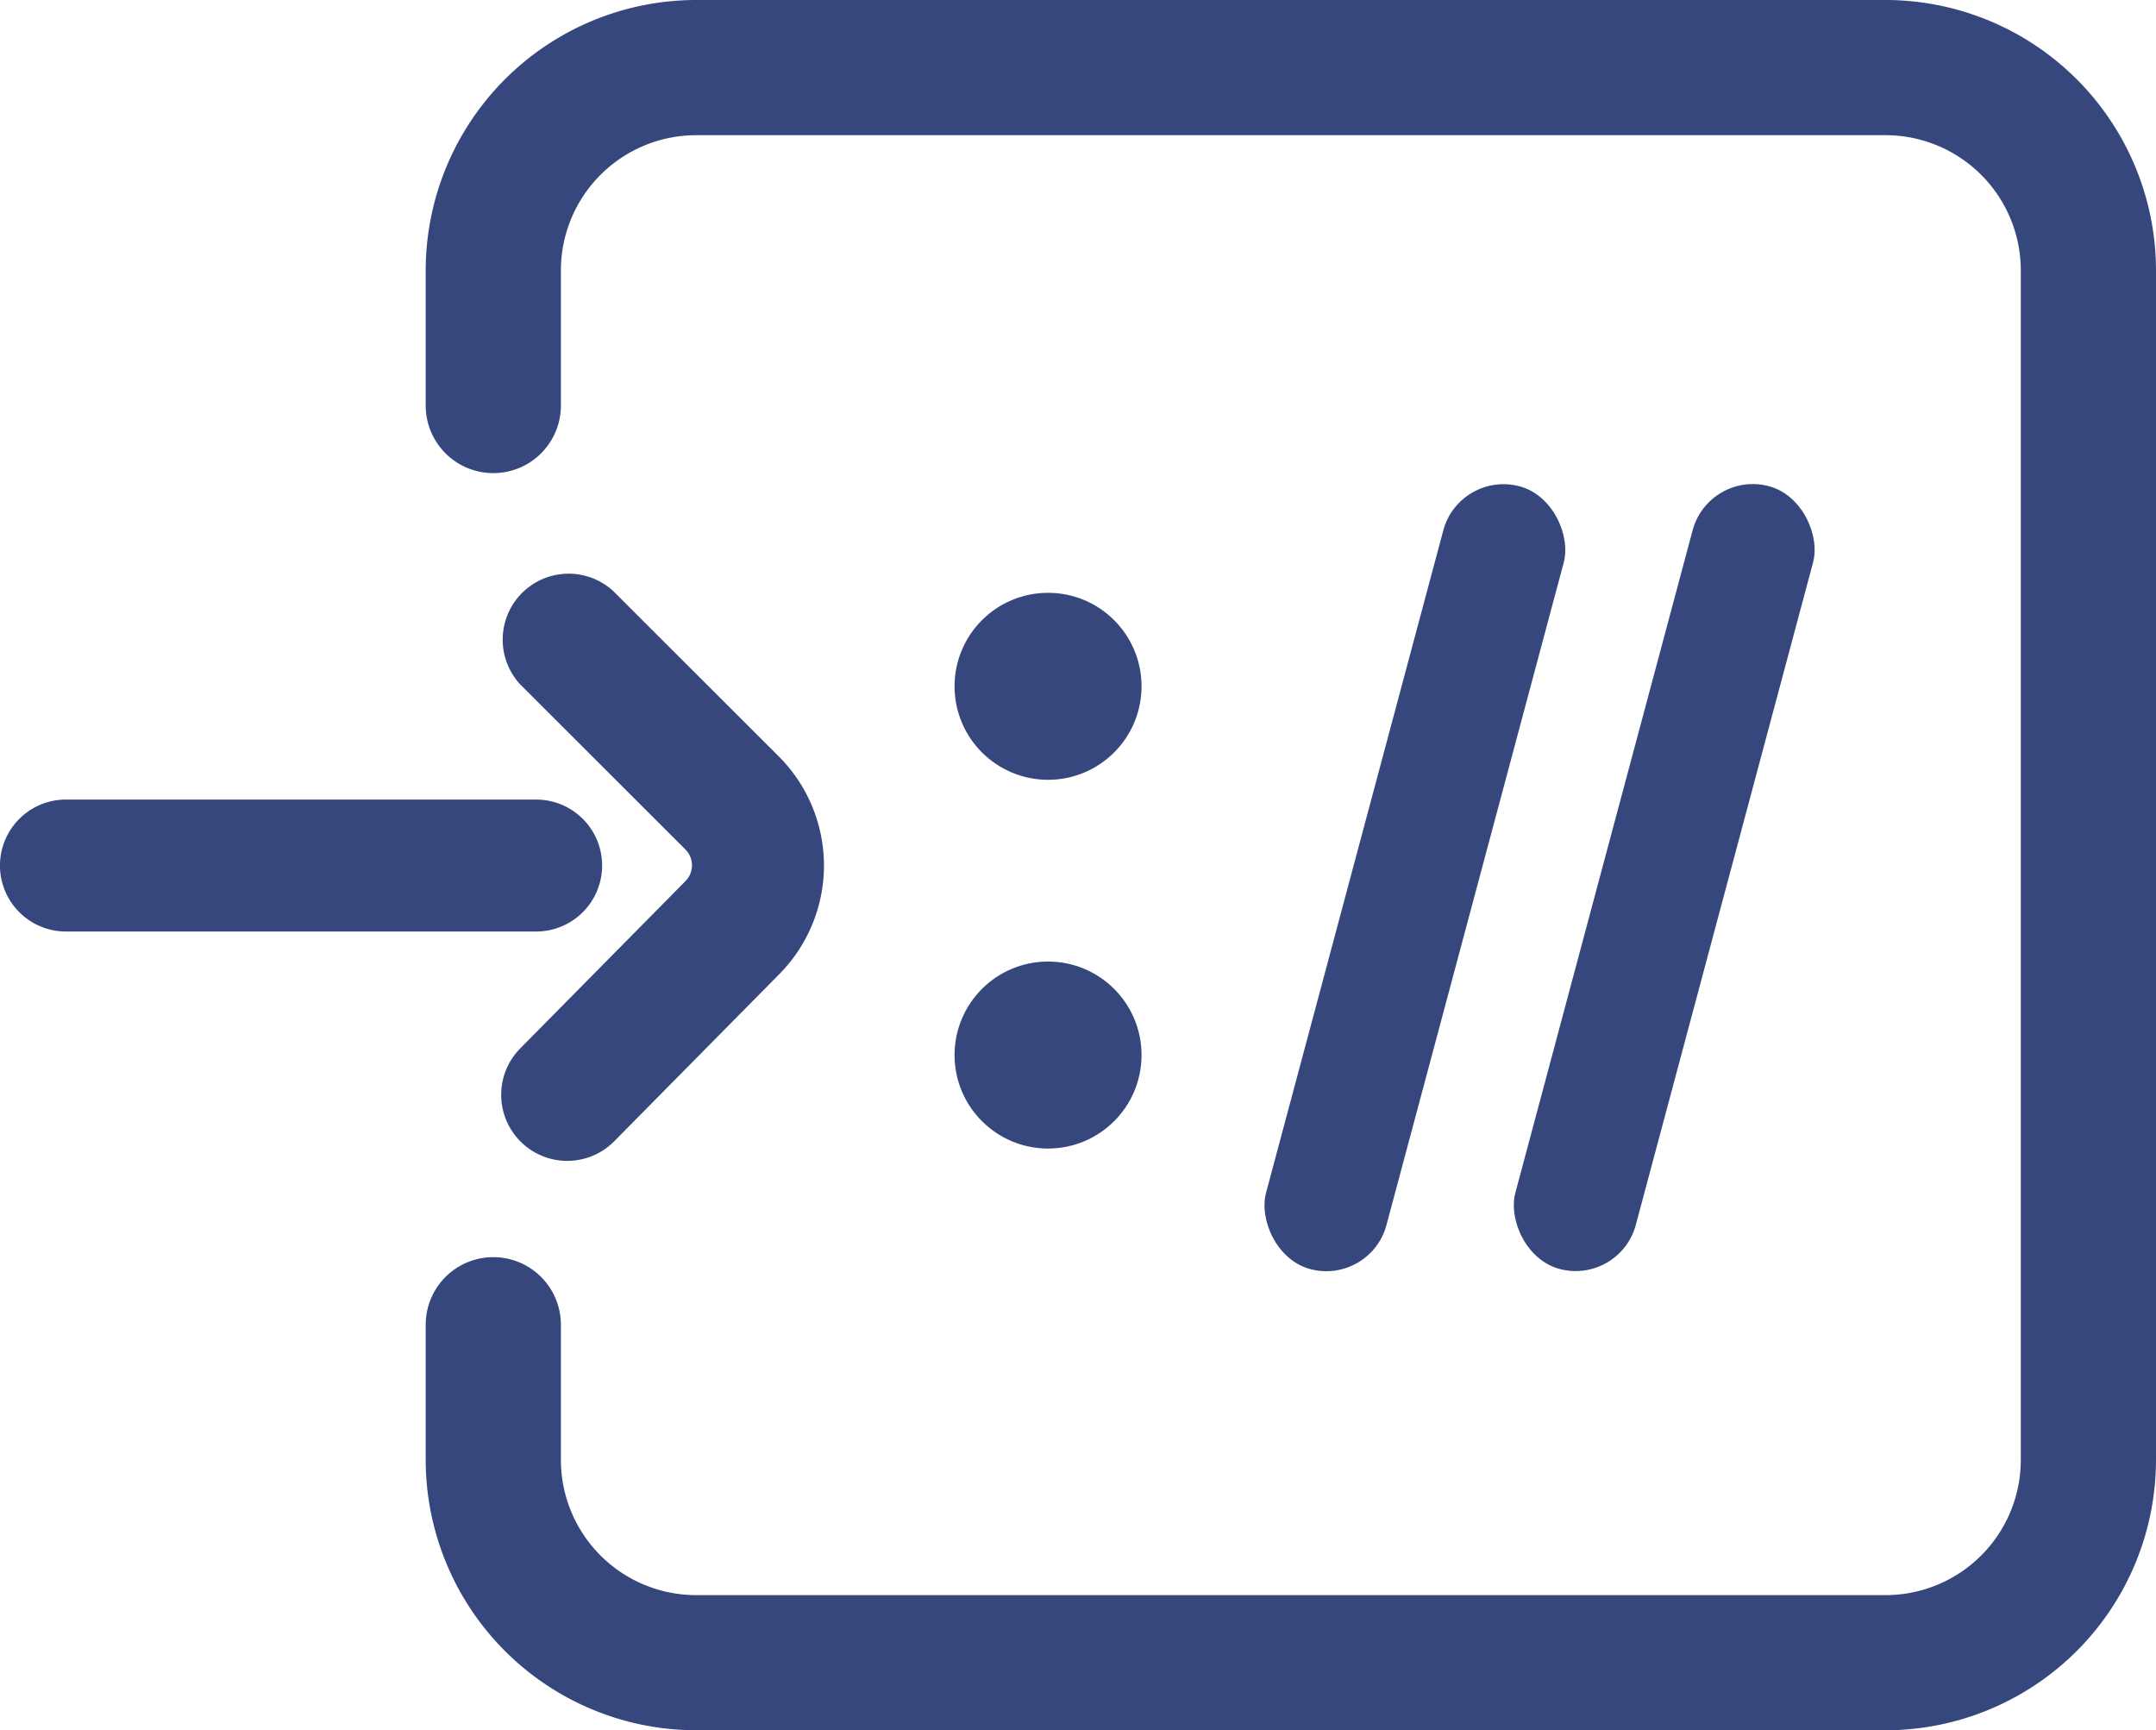 <svg xmlns="http://www.w3.org/2000/svg" width="34.591" height="27.76" viewBox="0 0 34.591 27.76">
    <defs>
        <style>
            .cls-1,.cls-2{fill:#35477d}.cls-2{stroke:#35477d;stroke-width:.7px}
        </style>
    </defs>
    <g id="Group_1209" data-name="Group 1209" transform="translate(-855.985 -705.12)">
        <g id="Group_1088" data-name="Group 1088" transform="translate(856.335 705.12)">
            <ellipse id="Ellipse_350" cx="1.5" cy="1.5" class="cls-1" data-name="Ellipse 350" rx="1.5" ry="1.5" transform="translate(14.965 9.511)"/>
            <ellipse id="Ellipse_351" cx="1.5" cy="1.5" class="cls-1" data-name="Ellipse 351" rx="1.5" ry="1.5" transform="translate(14.965 15.427)"/>
            <g id="log-in">
                <g id="Group_1091" data-name="Group 1091" transform="translate(6.48)">
                    <g id="Group_1090" data-name="Group 1090">
                        <path id="Path_2402" d="M23.423 0H4.338A4.342 4.342 0 0 0 0 4.338v2.168a1.084 1.084 0 0 0 2.169 0V4.338a2.171 2.171 0 0 1 2.169-2.169h19.085a2.171 2.171 0 0 1 2.169 2.169v19.085a2.171 2.171 0 0 1-2.169 2.169H4.338a2.171 2.171 0 0 1-2.169-2.169v-2.169a1.084 1.084 0 0 0-2.169 0v2.169a4.342 4.342 0 0 0 4.338 4.337h19.085a4.342 4.342 0 0 0 4.338-4.338V4.338A4.342 4.342 0 0 0 23.423 0z" class="cls-1" data-name="Path 2402"/>
                    </g>
                </g>
                <g id="Group_1093" data-name="Group 1093" transform="translate(8.04 9.53)">
                    <g id="Group_1092" data-name="Group 1092">
                        <path id="Path_2403" d="M230.857 135.853l-2.649-2.646a.708.708 0 0 0-1 1l2.648 2.646a.709.709 0 0 1 0 1l-2.649 2.682a.708.708 0 1 0 1.008 1l2.647-2.68a2.127 2.127 0 0 0-.005-3.002z" class="cls-2" data-name="Path 2403" transform="translate(-227 -133)"/>
                    </g>
                </g>
                <g id="Group_1095" data-name="Group 1095" transform="translate(0 13.178)">
                    <g id="Group_1094" data-name="Group 1094">
                        <path id="Path_2404" d="M8.252 236H.708a.708.708 0 1 0 0 1.417h7.544a.708.708 0 1 0 0-1.417z" class="cls-2" data-name="Path 2404" transform="translate(0 -236)"/>
                    </g>
                </g>
            </g>
        </g>
        <rect id="Rectangle_1995" width="2" height="13" class="cls-1" data-name="Rectangle 1995" rx="1" transform="rotate(-165.02 488.694 304.89)"/>
        <rect id="Rectangle_1996" width="2" height="13" class="cls-1" data-name="Rectangle 1996" rx="1" transform="rotate(-165.02 486.694 305.154)"/>
    </g>
</svg>
